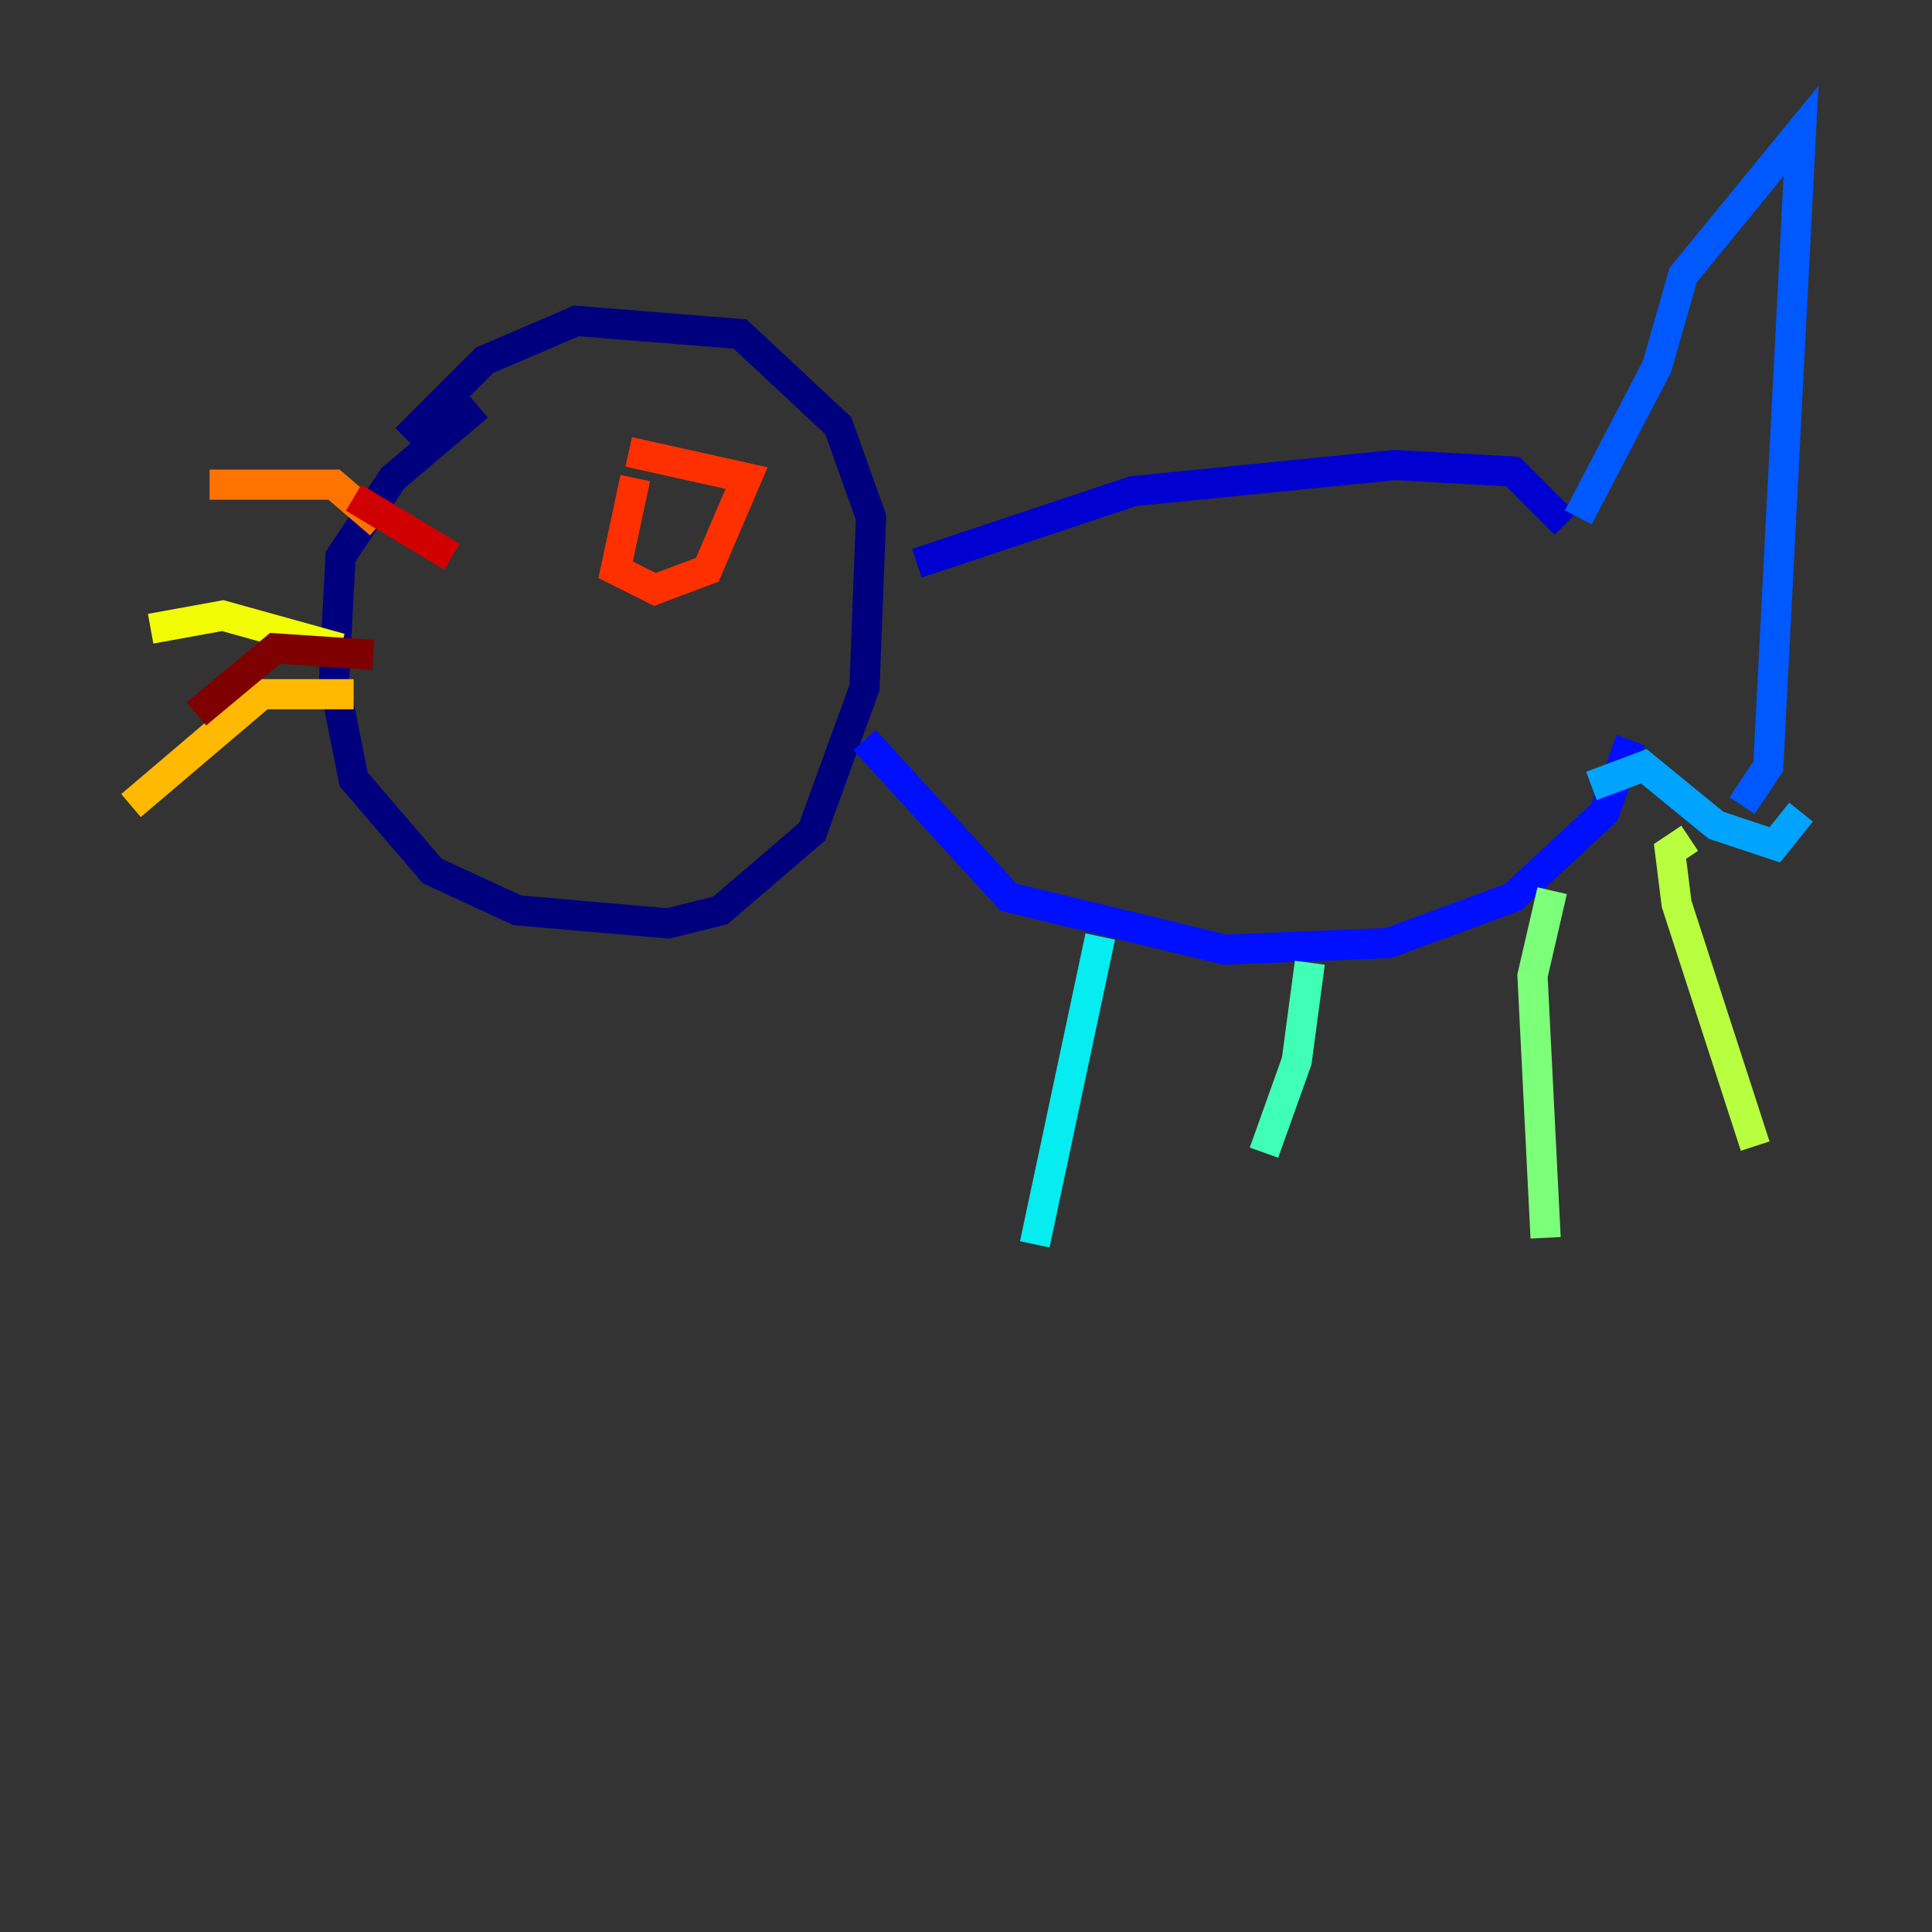 <?xml version="1.0" encoding="utf-8" ?>
<svg baseProfile="tiny" height="128" version="1.2" viewBox="0,0,128,128" width="128" xmlns="http://www.w3.org/2000/svg" xmlns:ev="http://www.w3.org/2001/xml-events" xmlns:xlink="http://www.w3.org/1999/xlink"><rect x="0" y="0" width="128" height="128" fill="#333333" stroke="none"/><defs /><polyline fill="none" points="31.675,26.902 26.034,31.675 22.563,36.881 22.129,45.125 23.43,51.634 28.637,57.709 34.278,60.312 44.258,61.18 47.729,60.312 53.803,55.105 57.275,45.559 57.709,34.278 55.539,28.203 49.031,22.129 38.183,21.261 32.108,23.864 26.902,29.071" stroke="#00007f" stroke-width="2" /><polyline fill="none" points="60.746,37.315 75.064,32.542 92.42,30.807 100.231,31.241 103.702,34.712" stroke="#0000d1" stroke-width="2" /><polyline fill="none" points="57.275,49.031 66.82,59.444 81.139,62.915 91.986,62.481 100.231,59.444 106.305,53.803 108.041,49.031" stroke="#0010ff" stroke-width="2" /><polyline fill="none" points="104.57,34.278 109.776,24.298 111.512,18.224 119.322,8.678 117.153,50.766 115.417,53.37" stroke="#0058ff" stroke-width="2" /><polyline fill="none" points="105.437,52.068 108.909,50.766 113.681,54.671 117.586,55.973 119.322,53.803" stroke="#00a4ff" stroke-width="2" /><polyline fill="none" points="72.895,62.047 68.556,82.441" stroke="#05ecf1" stroke-width="2" /><polyline fill="none" points="86.78,63.783 85.912,70.291 83.742,76.366" stroke="#3fffb7" stroke-width="2" /><polyline fill="none" points="102.834,59.01 101.532,64.651 102.4,82.007" stroke="#7cff79" stroke-width="2" /><polyline fill="none" points="111.946,55.539 110.644,56.407 111.078,59.878 116.285,75.932" stroke="#b7ff3f" stroke-width="2" /><polyline fill="none" points="22.563,42.956 14.752,40.786 9.98,41.654" stroke="#f1fc05" stroke-width="2" /><polyline fill="none" points="23.43,45.993 17.356,45.993 8.678,53.37" stroke="#ffb900" stroke-width="2" /><polyline fill="none" points="25.166,34.712 22.129,32.108 13.885,32.108" stroke="#ff7300" stroke-width="2" /><polyline fill="none" points="42.088,31.675 40.786,37.749 43.39,39.051 46.861,37.749 49.464,31.675 41.654,29.939" stroke="#ff3000" stroke-width="2" /><polyline fill="none" points="29.939,36.881 23.43,32.976" stroke="#d10000" stroke-width="2" /><polyline fill="none" points="24.732,43.39 18.224,42.956 13.017,47.295" stroke="#7f0000" stroke-width="2" /></svg>